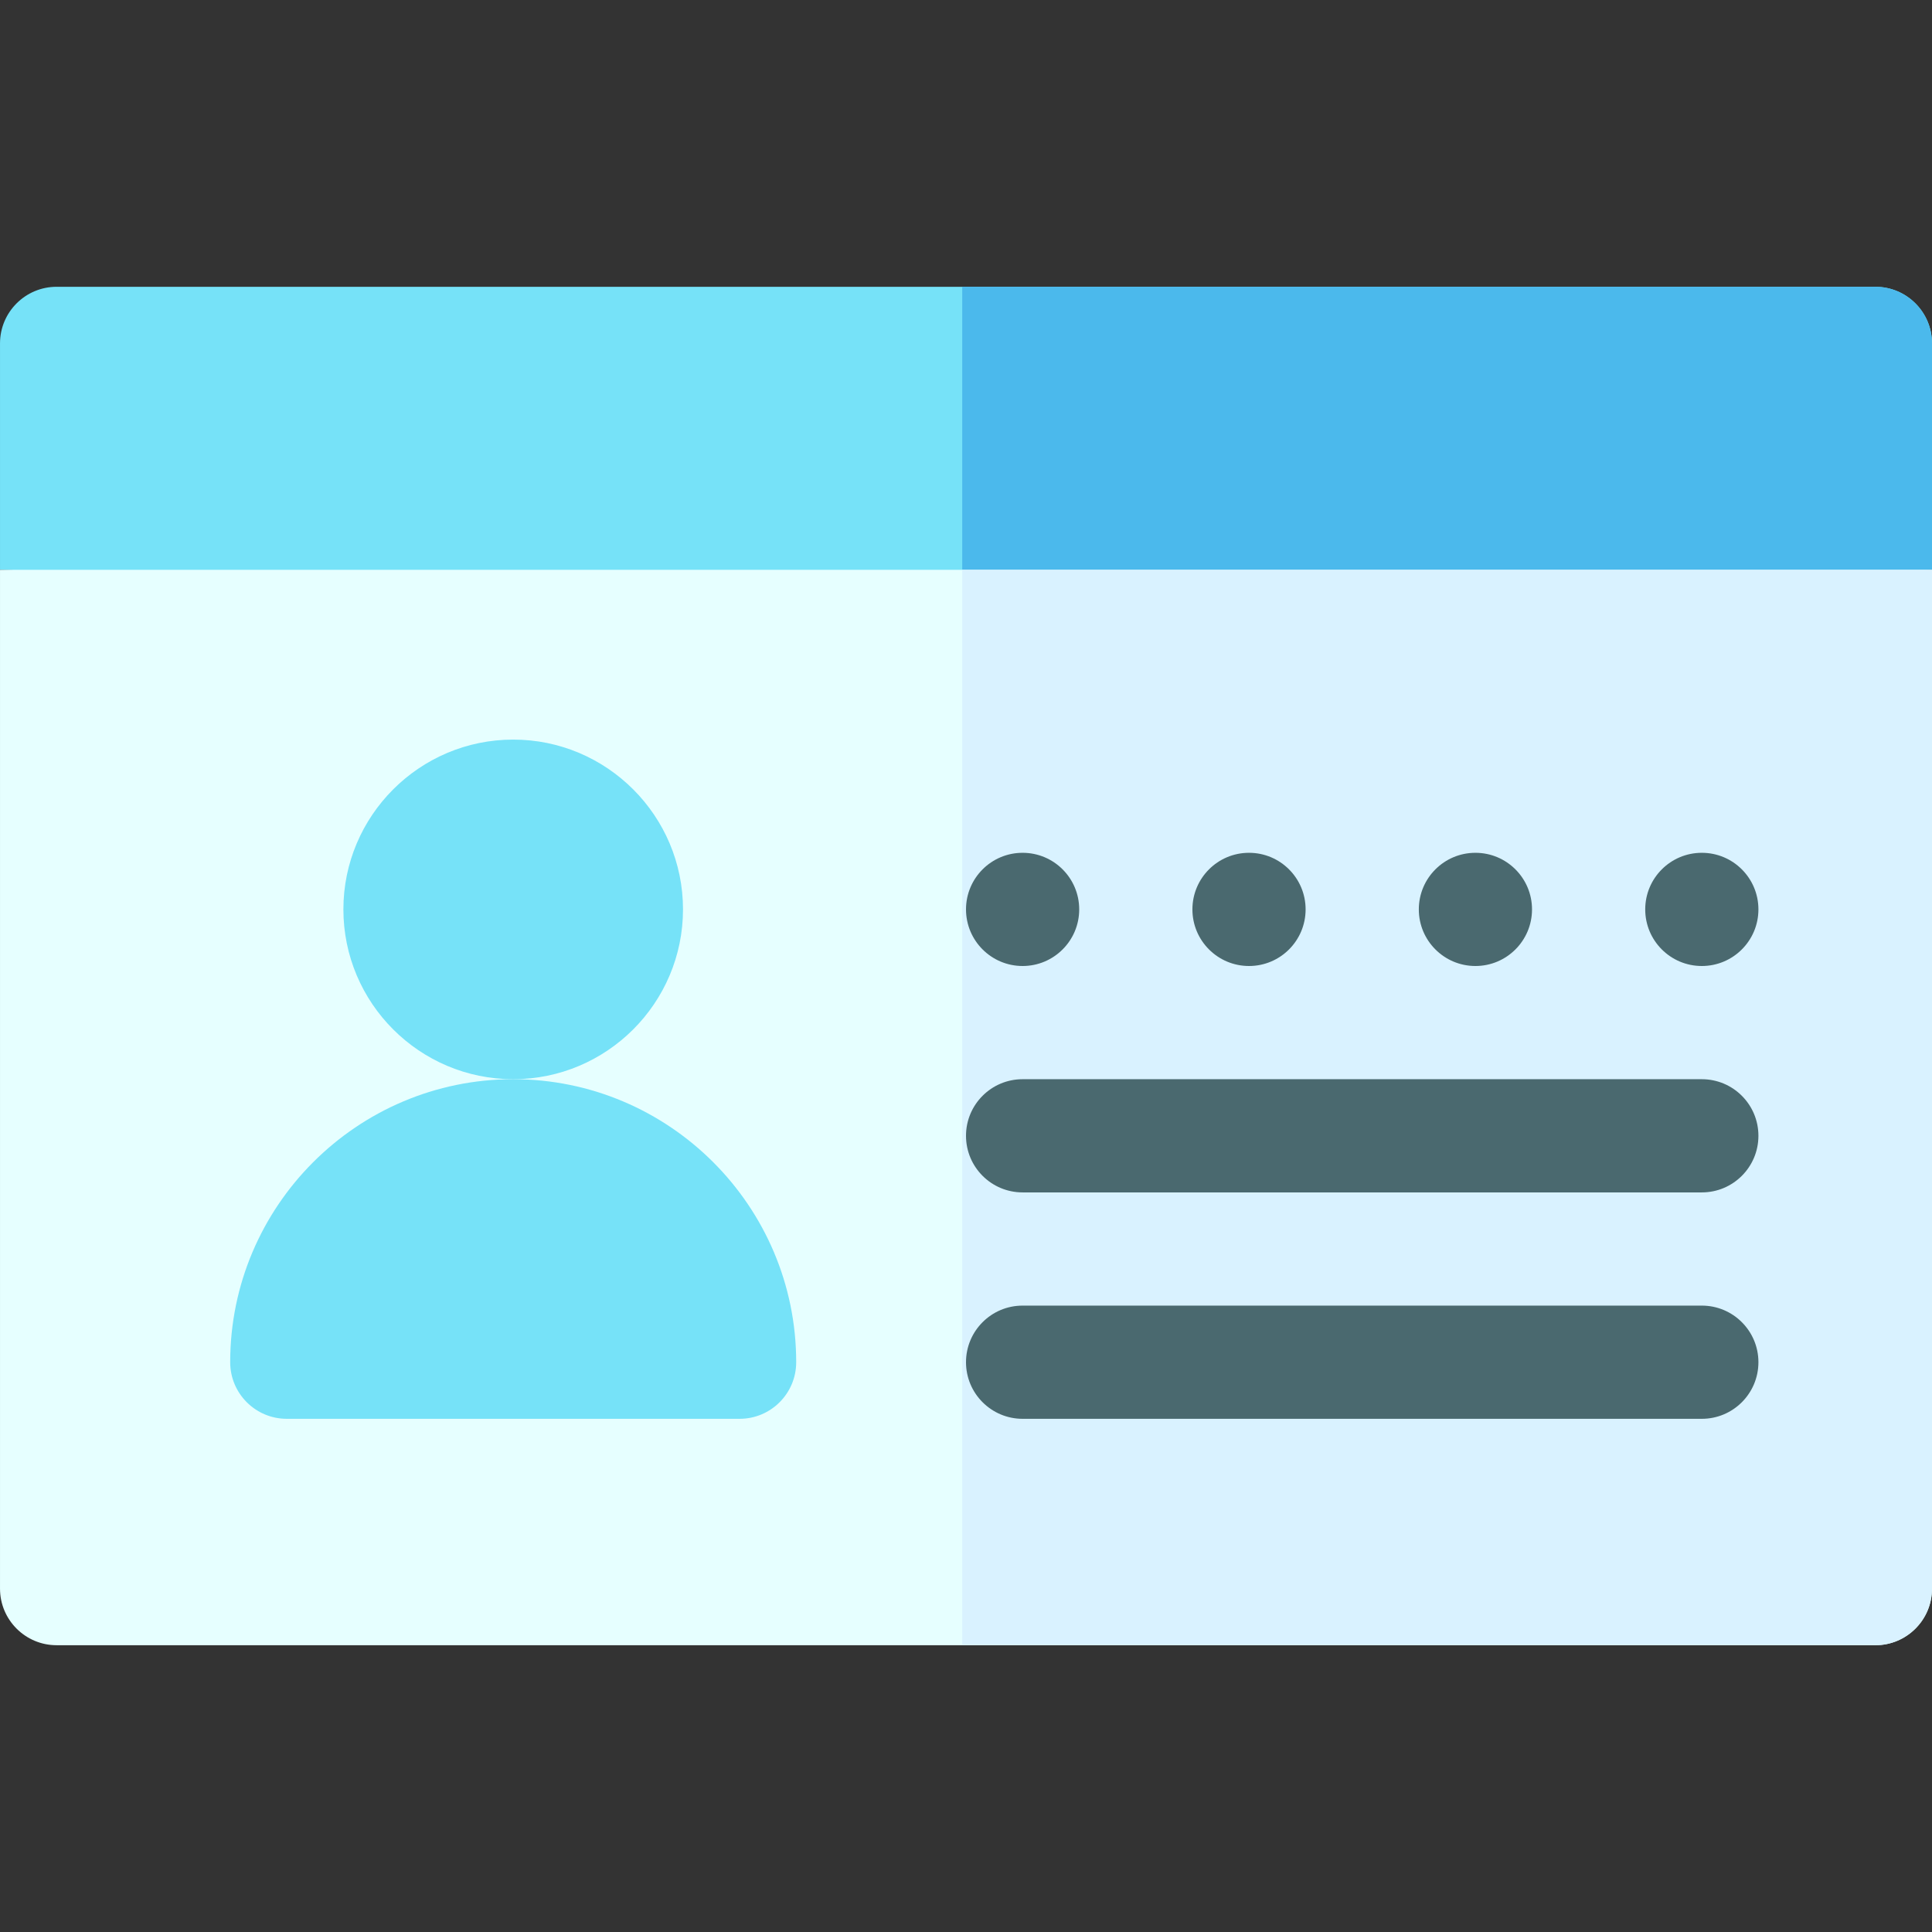 <svg id="Capa_1" enable-background="new 0 0 512.003 512.003" height="512" viewBox="0 0 512.003 512.003" width="512" xmlns="http://www.w3.org/2000/svg"><rect x="0" y="0" width="512.003" height="512.003" fill="#333333" stroke="none"/><path d="m512.003 91.002v60l-257 9.92c-268.79-10.456-254.458-9.899-255-9.92v-60c0-8.28 6.72-15 15-15h482c8.28 0 15 6.72 15 15z" fill="#76e2f8"/><path d="m512.003 91.002v60l-257 9.92v-84.92h242c8.28 0 15 6.72 15 15z" fill="#4bb9ec"/><path d="m512.003 151.002v270c0 8.28-6.72 15-15 15h-482c-8.28 0-15-6.72-15-15v-270z" fill="#e6ffff"/><path d="m512.003 151.002v270c0 8.28-6.72 15-15 15h-242v-285z" fill="#d9f2ff"/><path d="m136.003 286.002c-24.813 0-45-20.187-45-45s20.187-45 45-45 45 20.187 45 45-20.187 45-45 45z" fill="#76e2f8"/><path d="m196.003 376.002h-120c-8.284 0-15-6.716-15-15 0-41.355 33.645-75 75-75s75 33.645 75 75c0 8.284-6.715 15-15 15z" fill="#76e2f8"/><g fill="#4a696f"><path d="m451.003 376.002h-180c-8.284 0-15-6.716-15-15s6.716-15 15-15h180c8.284 0 15 6.716 15 15s-6.715 15-15 15z"/><path d="m451.003 316.002h-180c-8.284 0-15-6.716-15-15s6.716-15 15-15h180c8.284 0 15 6.716 15 15s-6.715 15-15 15z"/><circle cx="271.003" cy="241.002" r="15"/><circle cx="331.003" cy="241.002" r="15"/><circle cx="391.003" cy="241.002" r="15"/><circle cx="451.003" cy="241.002" r="15"/></g></svg>